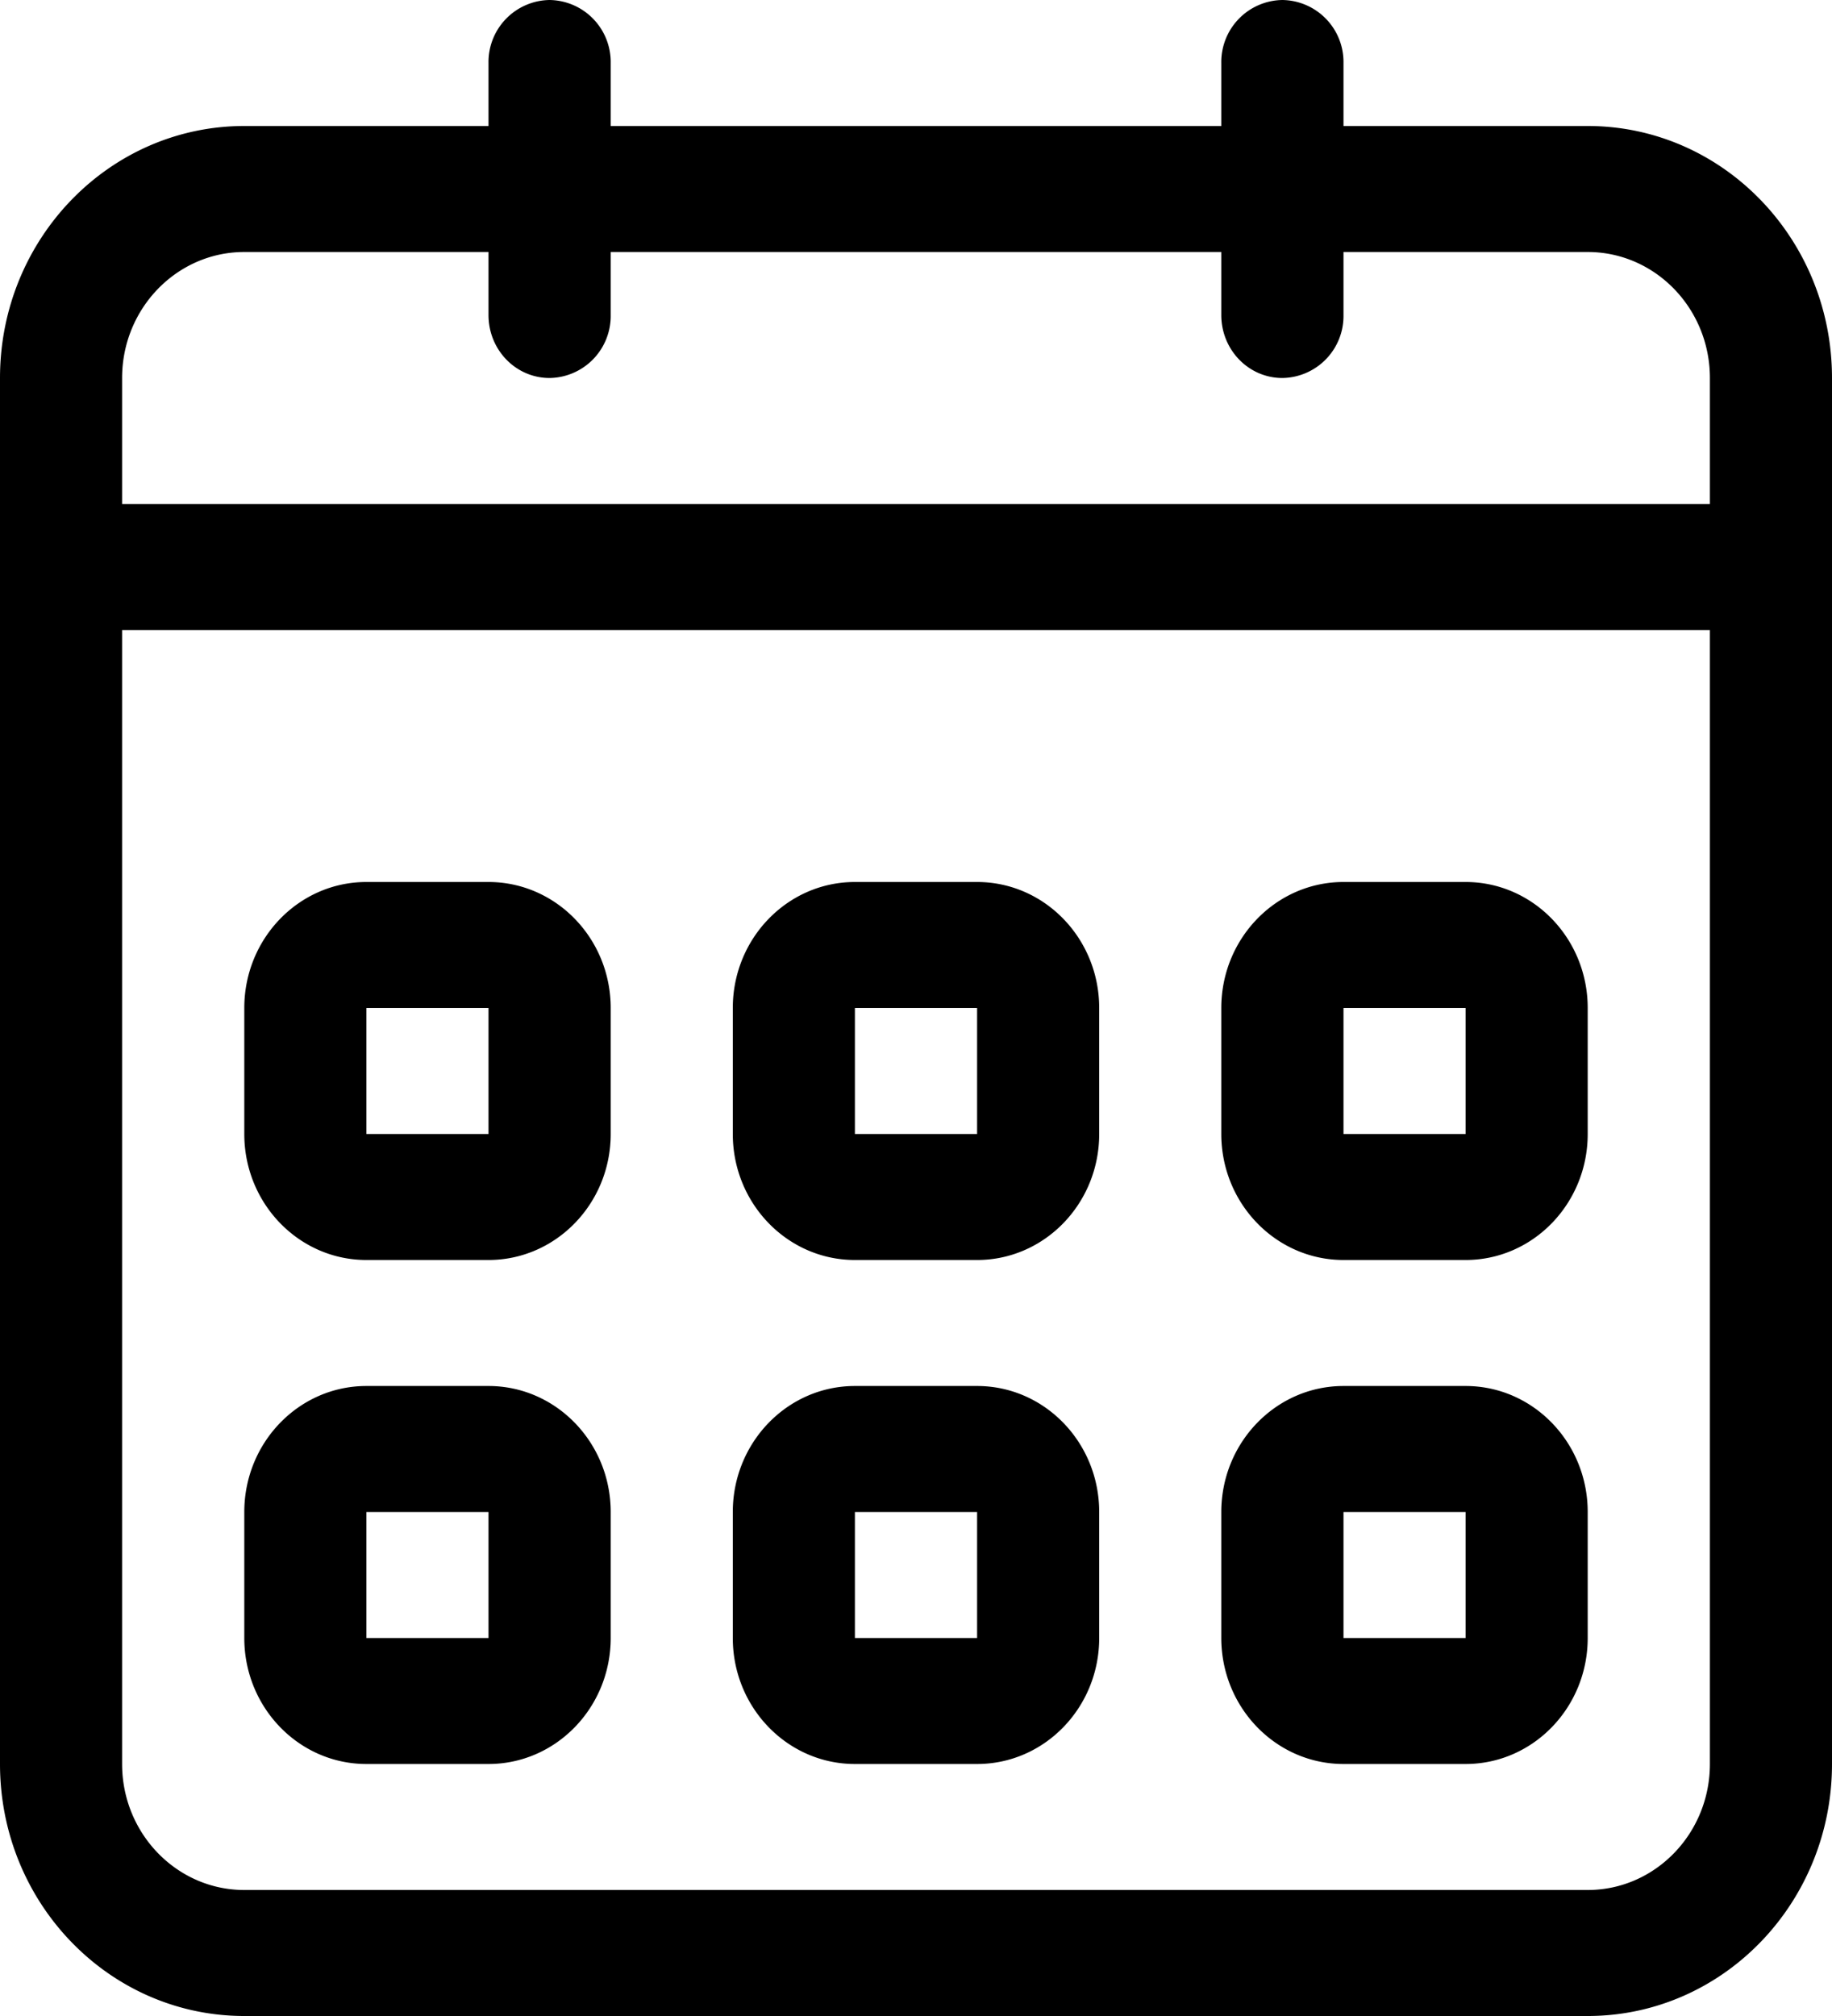 <svg xmlns="http://www.w3.org/2000/svg" style="isolation:isolate" width="20" height="22"><path d="M9.333 16.5h1.334v1.375H9.333V16.5zm0 2.75h1.334c.736 0 1.333-.616 1.333-1.375V16.5c0-.759-.597-1.375-1.333-1.375H9.333C8.597 15.125 8 15.741 8 16.5v1.375c0 .759.597 1.375 1.333 1.375zM4 16.5h1.333v1.375H4V16.5zm0 2.75h1.333c.736 0 1.334-.616 1.334-1.375V16.5c0-.759-.598-1.375-1.334-1.375H4c-.736 0-1.333.616-1.333 1.375v1.375c0 .759.597 1.375 1.333 1.375zM9.333 11h1.334v1.375H9.333V11zm0 2.75h1.334c.736 0 1.333-.616 1.333-1.375V11c0-.759-.597-1.375-1.333-1.375H9.333C8.597 9.625 8 10.241 8 11v1.375c0 .759.597 1.375 1.333 1.375zM4 11h1.333v1.375H4V11zm0 2.75h1.333c.736 0 1.334-.616 1.334-1.375V11c0-.759-.598-1.375-1.334-1.375H4c-.736 0-1.333.616-1.333 1.375v1.375c0 .759.597 1.375 1.333 1.375zM18.667 5.5H1.333V4.125c0-.759.598-1.375 1.334-1.375h2.666v.688c0 .38.298.687.667.687a.677.677 0 0 0 .667-.688V2.75h6.666v.688c0 .38.298.687.667.687a.677.677 0 0 0 .667-.688V2.75h2.666c.736 0 1.334.616 1.334 1.375V5.5zm0 13.75c0 .759-.598 1.375-1.334 1.375H2.667c-.736 0-1.334-.616-1.334-1.375V6.875h17.334V19.25zM17.333 1.375h-2.666V.687A.677.677 0 0 0 14 0a.677.677 0 0 0-.667.688v.687H6.667V.687A.677.677 0 0 0 6 0a.677.677 0 0 0-.667.688v.687H2.667C1.194 1.375 0 2.606 0 4.125V19.25C0 20.769 1.194 22 2.667 22h14.666C18.806 22 20 20.769 20 19.25V4.125c0-1.519-1.194-2.75-2.667-2.75zM14.667 11H16v1.375h-1.333V11zm0 2.75H16c.736 0 1.333-.616 1.333-1.375V11c0-.759-.597-1.375-1.333-1.375h-1.333c-.736 0-1.334.616-1.334 1.375v1.375c0 .759.598 1.375 1.334 1.375zm0 2.75H16v1.375h-1.333V16.5zm0 2.75H16c.736 0 1.333-.616 1.333-1.375V16.5c0-.759-.597-1.375-1.333-1.375h-1.333c-.736 0-1.334.616-1.334 1.375v1.375c0 .759.598 1.375 1.334 1.375z" fill-rule="evenodd"/></svg>